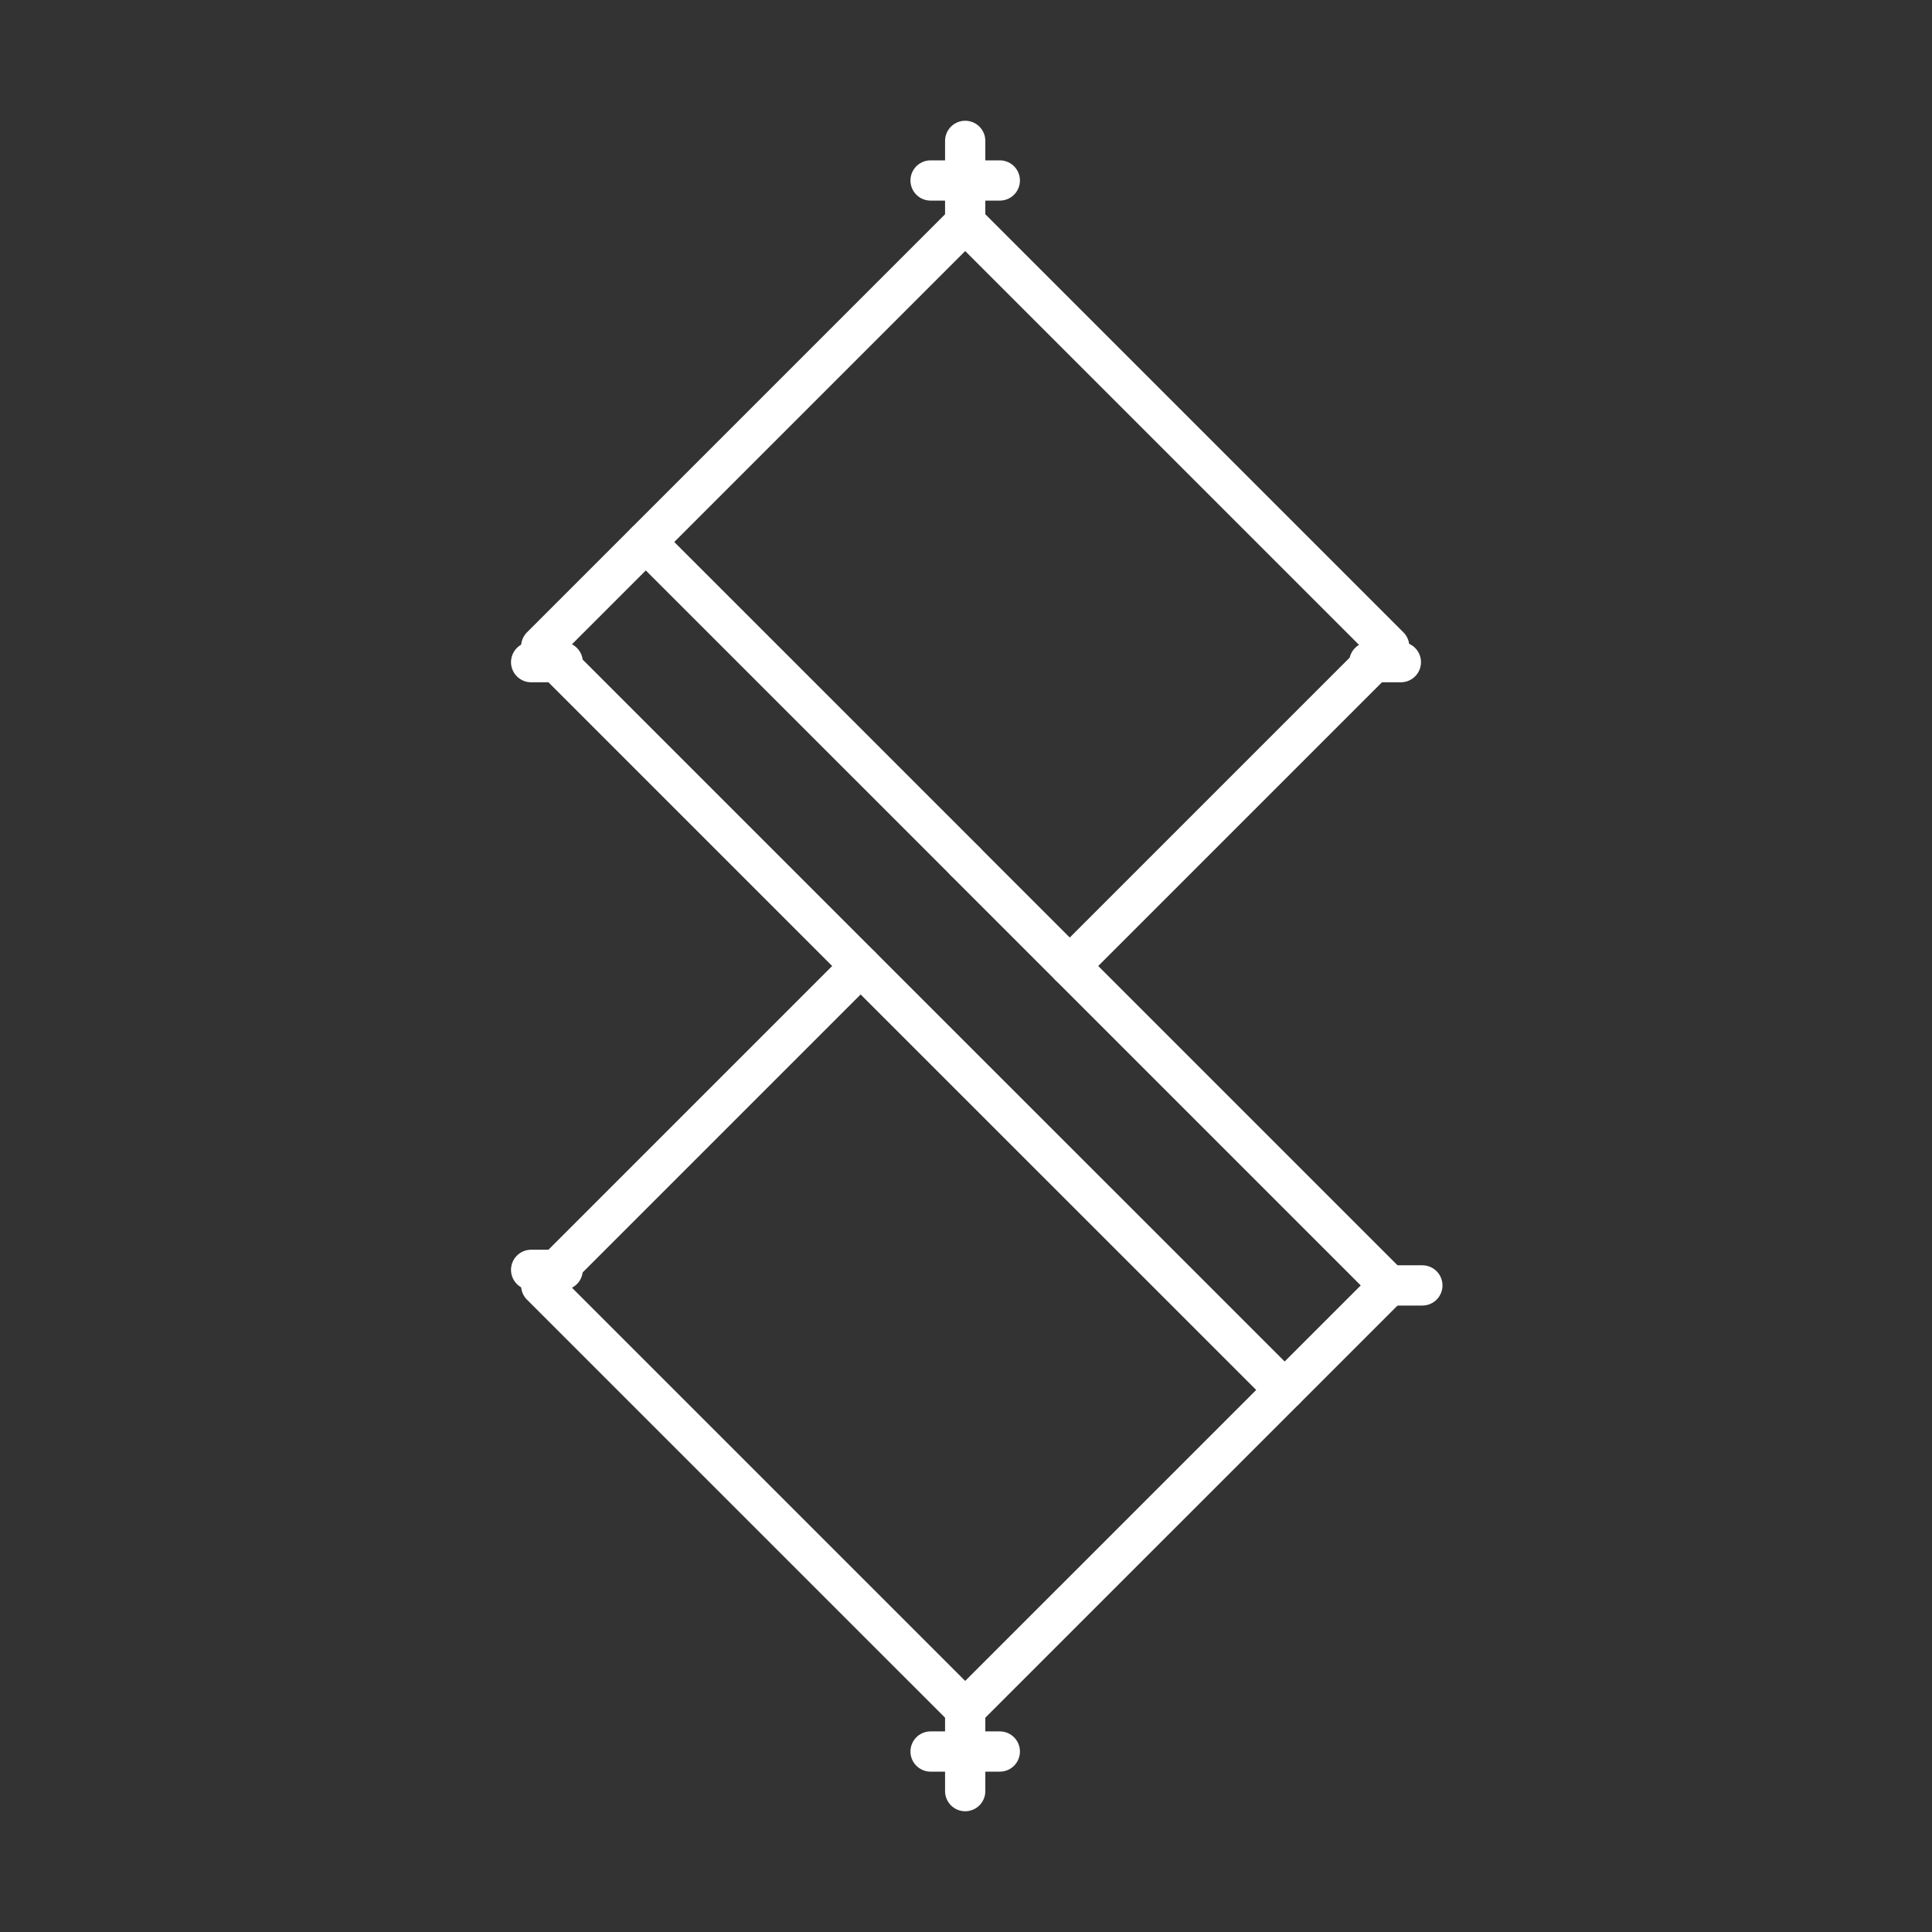 <?xml version="1.0" encoding="UTF-8"?><svg id="b" xmlns="http://www.w3.org/2000/svg" viewBox="0 0 48 48"><rect x="0" y="0" width="48" height="48" fill="#333333" stroke="none"/><defs><style>.c{fill:none;stroke:#fff;stroke-linecap:round;stroke-linejoin:round;}</style></defs><polyline class="c" points="23.98 21.402 26.578 24 34.514 31.936 23.98 42.469 13.446 31.936 21.382 24"/><polyline class="c" points="31.916 34.532 21.382 24 13.446 16.064 23.98 5.53 34.514 16.064 26.578 24"/><line class="c" x1="23.981" y1="21.401" x2="16.046" y2="13.467"/><line class="c" x1="23.98" y1="5.53" x2="23.98" y2="3.5"/><line class="c" x1="23.12" y1="4.484" x2="24.84" y2="4.484"/><line class="c" x1="23.98" y1="42.47" x2="23.98" y2="44.5"/><line class="c" x1="24.84" y1="43.516" x2="23.12" y2="43.516"/><line class="c" x1="13.98" y1="16.451" x2="13.196" y2="16.451"/><line class="c" x1="13.98" y1="31.549" x2="13.196" y2="31.549"/><line class="c" x1="34.804" y1="16.451" x2="34.02" y2="16.451"/><line class="c" x1="35.338" y1="31.936" x2="34.514" y2="31.936"/></svg>